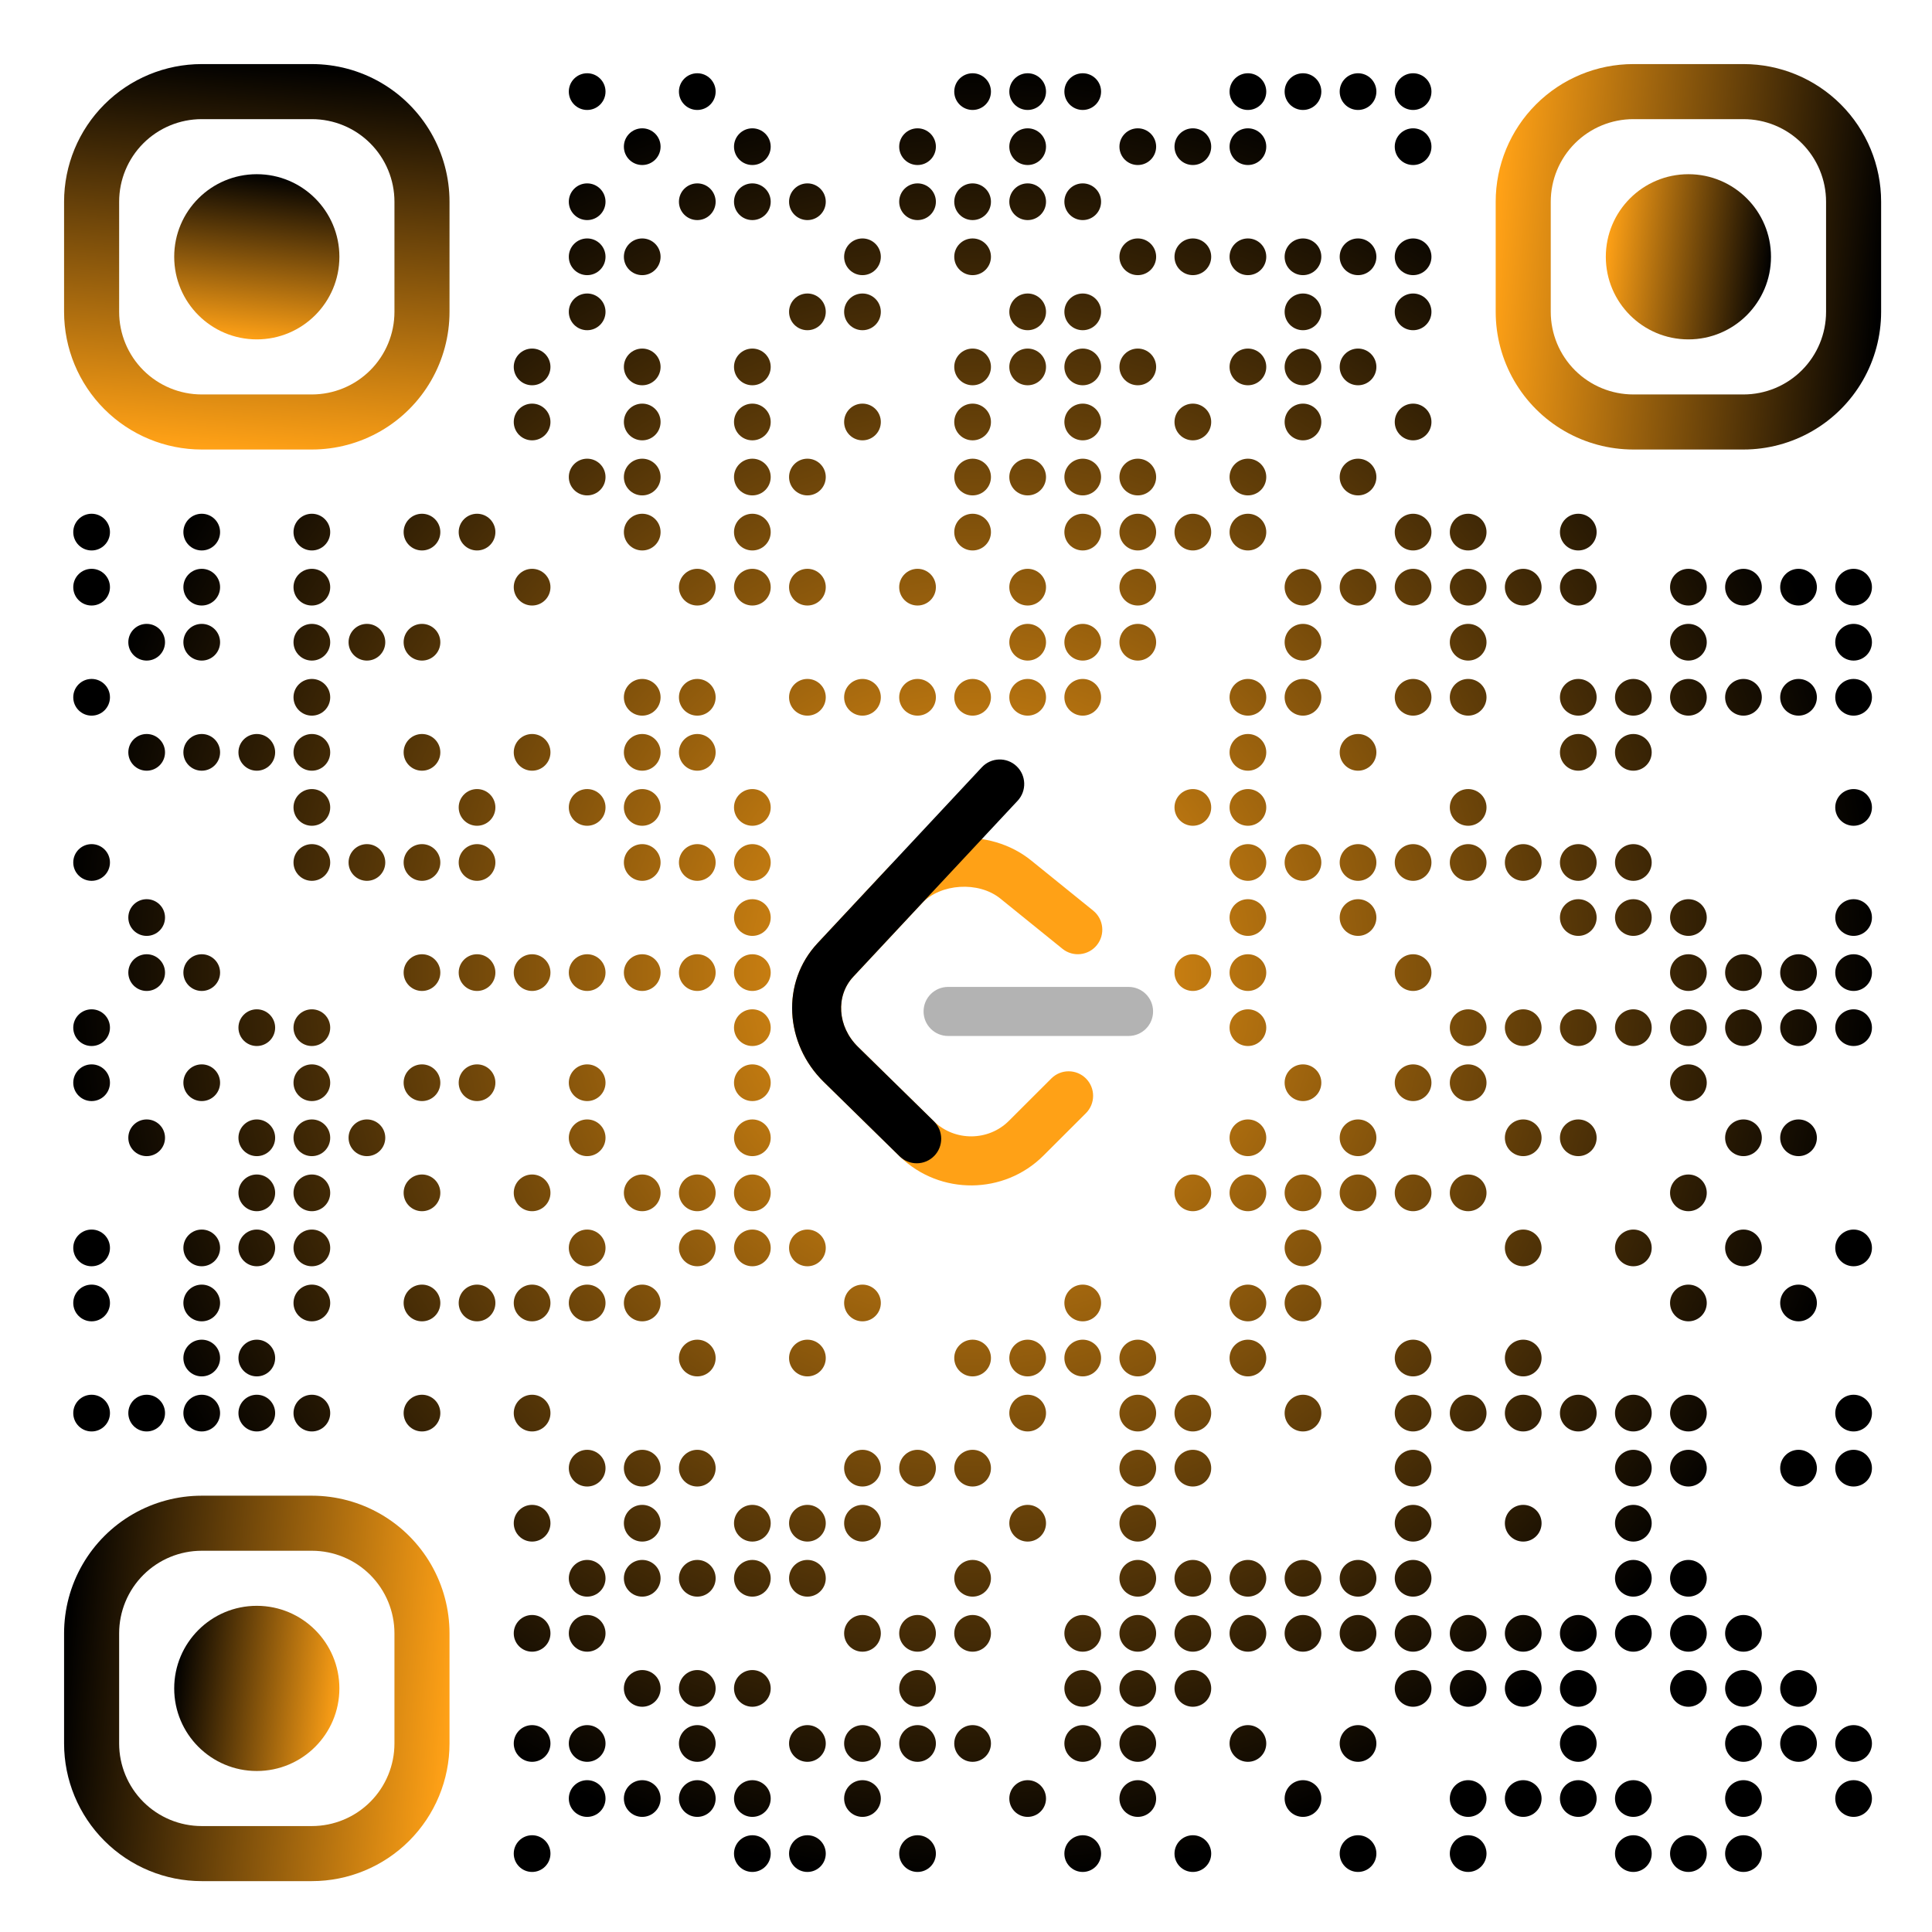 <svg id="svgQrWrapper" viewBox="0 0 300 300" xmlns="http://www.w3.org/2000/svg" xmlns:xlink="http://www.w3.org/1999/xlink" width="300" height="300" style="width: 100%; height: 100%; background-color: transparent;"><svg><g transform="translate(9, 9)scale(0.95)" fill="none"><svg width="300" height="300"><style>.background-color{ fill: #fff; }</style><defs><clipPath id="clip-path-dot-color"><circle cx="5.5" cy="77.5" r="3" transform="rotate(0,5.5,77.5)"/><circle cx="5.5" cy="86.5" r="3" transform="rotate(0,5.5,86.5)"/><circle cx="5.5" cy="104.5" r="3" transform="rotate(0,5.5,104.5)"/><circle cx="5.5" cy="131.5" r="3" transform="rotate(0,5.5,131.5)"/><circle cx="5.5" cy="158.5" r="3" transform="rotate(0,5.5,158.5)"/><circle cx="5.5" cy="167.5" r="3" transform="rotate(0,5.5,167.5)"/><circle cx="5.5" cy="194.5" r="3" transform="rotate(0,5.5,194.5)"/><circle cx="5.5" cy="203.5" r="3" transform="rotate(0,5.5,203.5)"/><circle cx="5.5" cy="221.5" r="3" transform="rotate(0,5.5,221.5)"/><circle cx="14.5" cy="95.5" r="3" transform="rotate(0,14.5,95.5)"/><circle cx="14.5" cy="113.5" r="3" transform="rotate(0,14.5,113.5)"/><circle cx="14.5" cy="140.5" r="3" transform="rotate(0,14.5,140.5)"/><circle cx="14.5" cy="149.5" r="3" transform="rotate(0,14.5,149.5)"/><circle cx="14.5" cy="176.5" r="3" transform="rotate(0,14.5,176.5)"/><circle cx="14.5" cy="221.5" r="3" transform="rotate(0,14.5,221.5)"/><circle cx="23.5" cy="77.5" r="3" transform="rotate(0,23.5,77.5)"/><circle cx="23.5" cy="86.5" r="3" transform="rotate(0,23.5,86.5)"/><circle cx="23.5" cy="95.5" r="3" transform="rotate(0,23.5,95.5)"/><circle cx="23.5" cy="113.5" r="3" transform="rotate(0,23.5,113.5)"/><circle cx="23.5" cy="149.5" r="3" transform="rotate(0,23.5,149.5)"/><circle cx="23.5" cy="167.5" r="3" transform="rotate(0,23.5,167.5)"/><circle cx="23.5" cy="194.5" r="3" transform="rotate(0,23.5,194.5)"/><circle cx="23.5" cy="203.5" r="3" transform="rotate(0,23.5,203.5)"/><circle cx="23.5" cy="212.5" r="3" transform="rotate(0,23.5,212.5)"/><circle cx="23.5" cy="221.5" r="3" transform="rotate(0,23.5,221.5)"/><circle cx="32.5" cy="113.5" r="3" transform="rotate(0,32.5,113.5)"/><circle cx="32.5" cy="158.5" r="3" transform="rotate(0,32.5,158.5)"/><circle cx="32.5" cy="176.5" r="3" transform="rotate(0,32.5,176.5)"/><circle cx="32.5" cy="185.5" r="3" transform="rotate(0,32.5,185.5)"/><circle cx="32.5" cy="194.5" r="3" transform="rotate(0,32.5,194.5)"/><circle cx="32.5" cy="212.5" r="3" transform="rotate(0,32.5,212.5)"/><circle cx="32.5" cy="221.5" r="3" transform="rotate(0,32.5,221.5)"/><circle cx="41.5" cy="77.5" r="3" transform="rotate(0,41.5,77.5)"/><circle cx="41.5" cy="86.5" r="3" transform="rotate(0,41.5,86.5)"/><circle cx="41.5" cy="95.5" r="3" transform="rotate(0,41.5,95.5)"/><circle cx="41.5" cy="104.5" r="3" transform="rotate(0,41.5,104.5)"/><circle cx="41.5" cy="113.5" r="3" transform="rotate(0,41.5,113.5)"/><circle cx="41.5" cy="122.5" r="3" transform="rotate(0,41.5,122.5)"/><circle cx="41.5" cy="131.5" r="3" transform="rotate(0,41.5,131.5)"/><circle cx="41.5" cy="158.5" r="3" transform="rotate(0,41.5,158.5)"/><circle cx="41.5" cy="167.5" r="3" transform="rotate(0,41.5,167.5)"/><circle cx="41.5" cy="176.5" r="3" transform="rotate(0,41.5,176.5)"/><circle cx="41.5" cy="185.5" r="3" transform="rotate(0,41.5,185.5)"/><circle cx="41.5" cy="194.5" r="3" transform="rotate(0,41.5,194.5)"/><circle cx="41.5" cy="203.5" r="3" transform="rotate(0,41.5,203.5)"/><circle cx="41.5" cy="221.5" r="3" transform="rotate(0,41.5,221.5)"/><circle cx="50.5" cy="95.5" r="3" transform="rotate(0,50.5,95.5)"/><circle cx="50.5" cy="131.5" r="3" transform="rotate(0,50.5,131.5)"/><circle cx="50.5" cy="176.5" r="3" transform="rotate(0,50.5,176.5)"/><circle cx="59.5" cy="77.5" r="3" transform="rotate(0,59.5,77.5)"/><circle cx="59.5" cy="95.5" r="3" transform="rotate(0,59.5,95.5)"/><circle cx="59.5" cy="113.5" r="3" transform="rotate(0,59.5,113.5)"/><circle cx="59.5" cy="131.5" r="3" transform="rotate(0,59.5,131.5)"/><circle cx="59.5" cy="149.5" r="3" transform="rotate(0,59.5,149.5)"/><circle cx="59.5" cy="167.5" r="3" transform="rotate(0,59.5,167.5)"/><circle cx="59.5" cy="185.5" r="3" transform="rotate(0,59.5,185.5)"/><circle cx="59.5" cy="203.5" r="3" transform="rotate(0,59.5,203.5)"/><circle cx="59.5" cy="221.5" r="3" transform="rotate(0,59.5,221.5)"/><circle cx="68.5" cy="77.5" r="3" transform="rotate(0,68.5,77.5)"/><circle cx="68.5" cy="122.5" r="3" transform="rotate(0,68.5,122.5)"/><circle cx="68.5" cy="131.5" r="3" transform="rotate(0,68.5,131.5)"/><circle cx="68.5" cy="149.5" r="3" transform="rotate(0,68.5,149.5)"/><circle cx="68.5" cy="167.5" r="3" transform="rotate(0,68.5,167.5)"/><circle cx="68.5" cy="203.5" r="3" transform="rotate(0,68.5,203.5)"/><circle cx="77.5" cy="50.5" r="3" transform="rotate(0,77.5,50.5)"/><circle cx="77.5" cy="59.5" r="3" transform="rotate(0,77.5,59.5)"/><circle cx="77.5" cy="86.5" r="3" transform="rotate(0,77.5,86.5)"/><circle cx="77.5" cy="113.5" r="3" transform="rotate(0,77.5,113.5)"/><circle cx="77.5" cy="149.5" r="3" transform="rotate(0,77.5,149.5)"/><circle cx="77.5" cy="185.5" r="3" transform="rotate(0,77.5,185.5)"/><circle cx="77.5" cy="203.5" r="3" transform="rotate(0,77.5,203.5)"/><circle cx="77.5" cy="221.5" r="3" transform="rotate(0,77.5,221.5)"/><circle cx="77.5" cy="239.5" r="3" transform="rotate(0,77.5,239.5)"/><circle cx="77.5" cy="257.5" r="3" transform="rotate(0,77.5,257.5)"/><circle cx="77.5" cy="275.5" r="3" transform="rotate(0,77.5,275.5)"/><circle cx="77.5" cy="293.5" r="3" transform="rotate(0,77.5,293.5)"/><circle cx="86.5" cy="5.5" r="3" transform="rotate(0,86.5,5.5)"/><circle cx="86.5" cy="23.5" r="3" transform="rotate(0,86.5,23.5)"/><circle cx="86.5" cy="32.5" r="3" transform="rotate(0,86.5,32.5)"/><circle cx="86.5" cy="41.5" r="3" transform="rotate(0,86.5,41.5)"/><circle cx="86.5" cy="68.5" r="3" transform="rotate(0,86.5,68.5)"/><circle cx="86.5" cy="122.5" r="3" transform="rotate(0,86.5,122.5)"/><circle cx="86.5" cy="149.5" r="3" transform="rotate(0,86.5,149.5)"/><circle cx="86.5" cy="167.5" r="3" transform="rotate(0,86.5,167.5)"/><circle cx="86.5" cy="176.5" r="3" transform="rotate(0,86.5,176.5)"/><circle cx="86.5" cy="194.5" r="3" transform="rotate(0,86.5,194.5)"/><circle cx="86.5" cy="203.5" r="3" transform="rotate(0,86.5,203.5)"/><circle cx="86.5" cy="230.5" r="3" transform="rotate(0,86.5,230.5)"/><circle cx="86.5" cy="248.5" r="3" transform="rotate(0,86.5,248.5)"/><circle cx="86.5" cy="257.5" r="3" transform="rotate(0,86.5,257.5)"/><circle cx="86.5" cy="275.5" r="3" transform="rotate(0,86.5,275.5)"/><circle cx="86.5" cy="284.5" r="3" transform="rotate(0,86.5,284.5)"/><circle cx="95.5" cy="14.5" r="3" transform="rotate(0,95.5,14.5)"/><circle cx="95.5" cy="32.5" r="3" transform="rotate(0,95.5,32.5)"/><circle cx="95.5" cy="50.5" r="3" transform="rotate(0,95.5,50.5)"/><circle cx="95.5" cy="59.5" r="3" transform="rotate(0,95.5,59.5)"/><circle cx="95.5" cy="68.5" r="3" transform="rotate(0,95.5,68.5)"/><circle cx="95.5" cy="77.5" r="3" transform="rotate(0,95.5,77.5)"/><circle cx="95.5" cy="104.5" r="3" transform="rotate(0,95.5,104.5)"/><circle cx="95.5" cy="113.5" r="3" transform="rotate(0,95.5,113.5)"/><circle cx="95.5" cy="122.5" r="3" transform="rotate(0,95.5,122.5)"/><circle cx="95.5" cy="131.5" r="3" transform="rotate(0,95.5,131.5)"/><circle cx="95.5" cy="149.5" r="3" transform="rotate(0,95.5,149.5)"/><circle cx="95.5" cy="185.5" r="3" transform="rotate(0,95.5,185.5)"/><circle cx="95.5" cy="203.5" r="3" transform="rotate(0,95.5,203.5)"/><circle cx="95.5" cy="230.5" r="3" transform="rotate(0,95.5,230.5)"/><circle cx="95.5" cy="239.5" r="3" transform="rotate(0,95.5,239.5)"/><circle cx="95.5" cy="248.5" r="3" transform="rotate(0,95.5,248.5)"/><circle cx="95.5" cy="266.5" r="3" transform="rotate(0,95.5,266.5)"/><circle cx="95.5" cy="284.5" r="3" transform="rotate(0,95.5,284.5)"/><circle cx="104.5" cy="5.5" r="3" transform="rotate(0,104.5,5.5)"/><circle cx="104.5" cy="23.5" r="3" transform="rotate(0,104.5,23.5)"/><circle cx="104.5" cy="86.5" r="3" transform="rotate(0,104.5,86.5)"/><circle cx="104.5" cy="104.5" r="3" transform="rotate(0,104.5,104.5)"/><circle cx="104.5" cy="113.5" r="3" transform="rotate(0,104.5,113.5)"/><circle cx="104.5" cy="131.5" r="3" transform="rotate(0,104.5,131.5)"/><circle cx="104.5" cy="149.5" r="3" transform="rotate(0,104.5,149.5)"/><circle cx="104.5" cy="185.5" r="3" transform="rotate(0,104.5,185.5)"/><circle cx="104.5" cy="194.5" r="3" transform="rotate(0,104.5,194.5)"/><circle cx="104.5" cy="212.5" r="3" transform="rotate(0,104.5,212.5)"/><circle cx="104.5" cy="230.5" r="3" transform="rotate(0,104.5,230.5)"/><circle cx="104.5" cy="248.5" r="3" transform="rotate(0,104.5,248.5)"/><circle cx="104.5" cy="266.5" r="3" transform="rotate(0,104.5,266.5)"/><circle cx="104.5" cy="275.5" r="3" transform="rotate(0,104.5,275.5)"/><circle cx="104.5" cy="284.5" r="3" transform="rotate(0,104.5,284.5)"/><circle cx="113.5" cy="14.5" r="3" transform="rotate(0,113.5,14.5)"/><circle cx="113.5" cy="23.5" r="3" transform="rotate(0,113.5,23.5)"/><circle cx="113.5" cy="50.5" r="3" transform="rotate(0,113.5,50.5)"/><circle cx="113.5" cy="59.5" r="3" transform="rotate(0,113.5,59.5)"/><circle cx="113.5" cy="68.5" r="3" transform="rotate(0,113.5,68.5)"/><circle cx="113.5" cy="77.5" r="3" transform="rotate(0,113.5,77.5)"/><circle cx="113.5" cy="86.5" r="3" transform="rotate(0,113.5,86.5)"/><circle cx="113.5" cy="122.5" r="3" transform="rotate(0,113.5,122.5)"/><circle cx="113.5" cy="131.5" r="3" transform="rotate(0,113.5,131.5)"/><circle cx="113.5" cy="140.5" r="3" transform="rotate(0,113.5,140.5)"/><circle cx="113.5" cy="149.5" r="3" transform="rotate(0,113.5,149.5)"/><circle cx="113.5" cy="158.5" r="3" transform="rotate(0,113.5,158.5)"/><circle cx="113.5" cy="167.5" r="3" transform="rotate(0,113.5,167.5)"/><circle cx="113.5" cy="176.5" r="3" transform="rotate(0,113.5,176.5)"/><circle cx="113.5" cy="185.5" r="3" transform="rotate(0,113.5,185.5)"/><circle cx="113.5" cy="194.5" r="3" transform="rotate(0,113.5,194.5)"/><circle cx="113.5" cy="239.5" r="3" transform="rotate(0,113.5,239.5)"/><circle cx="113.5" cy="248.5" r="3" transform="rotate(0,113.5,248.5)"/><circle cx="113.5" cy="266.5" r="3" transform="rotate(0,113.5,266.5)"/><circle cx="113.5" cy="284.5" r="3" transform="rotate(0,113.5,284.5)"/><circle cx="113.5" cy="293.5" r="3" transform="rotate(0,113.5,293.5)"/><circle cx="122.5" cy="23.5" r="3" transform="rotate(0,122.5,23.5)"/><circle cx="122.5" cy="41.5" r="3" transform="rotate(0,122.5,41.5)"/><circle cx="122.5" cy="68.5" r="3" transform="rotate(0,122.5,68.5)"/><circle cx="122.5" cy="86.5" r="3" transform="rotate(0,122.5,86.5)"/><circle cx="122.5" cy="104.5" r="3" transform="rotate(0,122.5,104.5)"/><circle cx="122.5" cy="194.5" r="3" transform="rotate(0,122.5,194.5)"/><circle cx="122.5" cy="212.5" r="3" transform="rotate(0,122.5,212.5)"/><circle cx="122.5" cy="239.5" r="3" transform="rotate(0,122.5,239.5)"/><circle cx="122.5" cy="248.5" r="3" transform="rotate(0,122.5,248.5)"/><circle cx="122.5" cy="275.5" r="3" transform="rotate(0,122.5,275.5)"/><circle cx="122.5" cy="293.5" r="3" transform="rotate(0,122.5,293.5)"/><circle cx="131.5" cy="32.5" r="3" transform="rotate(0,131.5,32.5)"/><circle cx="131.5" cy="41.5" r="3" transform="rotate(0,131.5,41.5)"/><circle cx="131.5" cy="59.5" r="3" transform="rotate(0,131.5,59.5)"/><circle cx="131.5" cy="104.5" r="3" transform="rotate(0,131.5,104.5)"/><circle cx="131.5" cy="203.5" r="3" transform="rotate(0,131.5,203.5)"/><circle cx="131.5" cy="230.5" r="3" transform="rotate(0,131.5,230.5)"/><circle cx="131.5" cy="239.5" r="3" transform="rotate(0,131.5,239.5)"/><circle cx="131.5" cy="257.5" r="3" transform="rotate(0,131.5,257.5)"/><circle cx="131.5" cy="275.5" r="3" transform="rotate(0,131.5,275.5)"/><circle cx="131.5" cy="284.5" r="3" transform="rotate(0,131.5,284.5)"/><circle cx="140.5" cy="14.5" r="3" transform="rotate(0,140.5,14.5)"/><circle cx="140.5" cy="23.5" r="3" transform="rotate(0,140.5,23.5)"/><circle cx="140.5" cy="86.5" r="3" transform="rotate(0,140.5,86.5)"/><circle cx="140.5" cy="104.5" r="3" transform="rotate(0,140.5,104.5)"/><circle cx="140.5" cy="230.5" r="3" transform="rotate(0,140.5,230.5)"/><circle cx="140.5" cy="257.5" r="3" transform="rotate(0,140.5,257.5)"/><circle cx="140.5" cy="266.5" r="3" transform="rotate(0,140.5,266.5)"/><circle cx="140.5" cy="275.5" r="3" transform="rotate(0,140.5,275.5)"/><circle cx="140.5" cy="293.5" r="3" transform="rotate(0,140.5,293.5)"/><circle cx="149.5" cy="5.5" r="3" transform="rotate(0,149.5,5.5)"/><circle cx="149.5" cy="23.5" r="3" transform="rotate(0,149.5,23.5)"/><circle cx="149.5" cy="32.5" r="3" transform="rotate(0,149.5,32.5)"/><circle cx="149.5" cy="50.5" r="3" transform="rotate(0,149.5,50.5)"/><circle cx="149.5" cy="59.5" r="3" transform="rotate(0,149.5,59.5)"/><circle cx="149.5" cy="68.5" r="3" transform="rotate(0,149.5,68.5)"/><circle cx="149.5" cy="77.5" r="3" transform="rotate(0,149.5,77.5)"/><circle cx="149.5" cy="104.5" r="3" transform="rotate(0,149.5,104.5)"/><circle cx="149.5" cy="212.5" r="3" transform="rotate(0,149.5,212.5)"/><circle cx="149.5" cy="230.5" r="3" transform="rotate(0,149.5,230.5)"/><circle cx="149.5" cy="248.5" r="3" transform="rotate(0,149.5,248.5)"/><circle cx="149.5" cy="257.5" r="3" transform="rotate(0,149.5,257.5)"/><circle cx="149.5" cy="275.5" r="3" transform="rotate(0,149.5,275.5)"/><circle cx="158.5" cy="5.5" r="3" transform="rotate(0,158.5,5.5)"/><circle cx="158.5" cy="14.5" r="3" transform="rotate(0,158.5,14.5)"/><circle cx="158.5" cy="23.5" r="3" transform="rotate(0,158.5,23.5)"/><circle cx="158.5" cy="41.5" r="3" transform="rotate(0,158.5,41.5)"/><circle cx="158.5" cy="50.5" r="3" transform="rotate(0,158.5,50.5)"/><circle cx="158.5" cy="68.5" r="3" transform="rotate(0,158.5,68.5)"/><circle cx="158.5" cy="86.5" r="3" transform="rotate(0,158.5,86.5)"/><circle cx="158.5" cy="95.5" r="3" transform="rotate(0,158.5,95.5)"/><circle cx="158.5" cy="104.5" r="3" transform="rotate(0,158.5,104.5)"/><circle cx="158.5" cy="212.5" r="3" transform="rotate(0,158.5,212.5)"/><circle cx="158.5" cy="221.5" r="3" transform="rotate(0,158.5,221.5)"/><circle cx="158.5" cy="239.5" r="3" transform="rotate(0,158.5,239.5)"/><circle cx="158.5" cy="284.5" r="3" transform="rotate(0,158.5,284.5)"/><circle cx="167.5" cy="5.5" r="3" transform="rotate(0,167.5,5.5)"/><circle cx="167.5" cy="23.5" r="3" transform="rotate(0,167.5,23.5)"/><circle cx="167.5" cy="41.5" r="3" transform="rotate(0,167.5,41.5)"/><circle cx="167.5" cy="50.5" r="3" transform="rotate(0,167.5,50.5)"/><circle cx="167.5" cy="59.5" r="3" transform="rotate(0,167.5,59.5)"/><circle cx="167.5" cy="68.5" r="3" transform="rotate(0,167.5,68.5)"/><circle cx="167.5" cy="77.5" r="3" transform="rotate(0,167.5,77.5)"/><circle cx="167.5" cy="95.5" r="3" transform="rotate(0,167.5,95.5)"/><circle cx="167.5" cy="104.5" r="3" transform="rotate(0,167.5,104.5)"/><circle cx="167.5" cy="203.5" r="3" transform="rotate(0,167.5,203.5)"/><circle cx="167.5" cy="212.5" r="3" transform="rotate(0,167.5,212.5)"/><circle cx="167.5" cy="257.5" r="3" transform="rotate(0,167.5,257.5)"/><circle cx="167.5" cy="266.5" r="3" transform="rotate(0,167.5,266.5)"/><circle cx="167.5" cy="275.5" r="3" transform="rotate(0,167.5,275.5)"/><circle cx="167.5" cy="293.5" r="3" transform="rotate(0,167.5,293.5)"/><circle cx="176.5" cy="14.5" r="3" transform="rotate(0,176.5,14.5)"/><circle cx="176.5" cy="32.5" r="3" transform="rotate(0,176.5,32.5)"/><circle cx="176.5" cy="50.5" r="3" transform="rotate(0,176.5,50.5)"/><circle cx="176.5" cy="68.5" r="3" transform="rotate(0,176.5,68.5)"/><circle cx="176.5" cy="77.5" r="3" transform="rotate(0,176.5,77.5)"/><circle cx="176.5" cy="86.5" r="3" transform="rotate(0,176.5,86.5)"/><circle cx="176.5" cy="95.5" r="3" transform="rotate(0,176.5,95.5)"/><circle cx="176.5" cy="212.5" r="3" transform="rotate(0,176.5,212.5)"/><circle cx="176.5" cy="221.5" r="3" transform="rotate(0,176.5,221.5)"/><circle cx="176.5" cy="230.5" r="3" transform="rotate(0,176.5,230.5)"/><circle cx="176.5" cy="239.5" r="3" transform="rotate(0,176.5,239.5)"/><circle cx="176.5" cy="248.5" r="3" transform="rotate(0,176.5,248.5)"/><circle cx="176.5" cy="257.5" r="3" transform="rotate(0,176.5,257.5)"/><circle cx="176.5" cy="266.5" r="3" transform="rotate(0,176.5,266.5)"/><circle cx="176.5" cy="275.5" r="3" transform="rotate(0,176.5,275.5)"/><circle cx="176.5" cy="284.5" r="3" transform="rotate(0,176.5,284.5)"/><circle cx="185.5" cy="14.5" r="3" transform="rotate(0,185.5,14.5)"/><circle cx="185.5" cy="32.5" r="3" transform="rotate(0,185.5,32.5)"/><circle cx="185.5" cy="59.5" r="3" transform="rotate(0,185.5,59.5)"/><circle cx="185.5" cy="77.5" r="3" transform="rotate(0,185.5,77.5)"/><circle cx="185.5" cy="122.5" r="3" transform="rotate(0,185.5,122.5)"/><circle cx="185.5" cy="149.5" r="3" transform="rotate(0,185.5,149.5)"/><circle cx="185.5" cy="185.5" r="3" transform="rotate(0,185.5,185.5)"/><circle cx="185.5" cy="221.5" r="3" transform="rotate(0,185.5,221.5)"/><circle cx="185.5" cy="230.5" r="3" transform="rotate(0,185.5,230.5)"/><circle cx="185.5" cy="248.5" r="3" transform="rotate(0,185.5,248.5)"/><circle cx="185.5" cy="257.5" r="3" transform="rotate(0,185.5,257.5)"/><circle cx="185.5" cy="266.5" r="3" transform="rotate(0,185.5,266.5)"/><circle cx="185.5" cy="293.5" r="3" transform="rotate(0,185.5,293.5)"/><circle cx="194.5" cy="5.5" r="3" transform="rotate(0,194.5,5.5)"/><circle cx="194.5" cy="14.5" r="3" transform="rotate(0,194.5,14.5)"/><circle cx="194.5" cy="32.5" r="3" transform="rotate(0,194.5,32.5)"/><circle cx="194.5" cy="50.5" r="3" transform="rotate(0,194.5,50.5)"/><circle cx="194.5" cy="68.5" r="3" transform="rotate(0,194.5,68.5)"/><circle cx="194.5" cy="77.5" r="3" transform="rotate(0,194.5,77.5)"/><circle cx="194.5" cy="104.5" r="3" transform="rotate(0,194.5,104.5)"/><circle cx="194.5" cy="113.5" r="3" transform="rotate(0,194.5,113.5)"/><circle cx="194.5" cy="122.5" r="3" transform="rotate(0,194.5,122.5)"/><circle cx="194.5" cy="131.5" r="3" transform="rotate(0,194.5,131.5)"/><circle cx="194.5" cy="140.5" r="3" transform="rotate(0,194.5,140.5)"/><circle cx="194.5" cy="149.5" r="3" transform="rotate(0,194.5,149.5)"/><circle cx="194.5" cy="158.5" r="3" transform="rotate(0,194.5,158.5)"/><circle cx="194.5" cy="176.5" r="3" transform="rotate(0,194.5,176.5)"/><circle cx="194.5" cy="185.5" r="3" transform="rotate(0,194.5,185.5)"/><circle cx="194.5" cy="203.5" r="3" transform="rotate(0,194.5,203.5)"/><circle cx="194.5" cy="212.5" r="3" transform="rotate(0,194.5,212.5)"/><circle cx="194.5" cy="248.5" r="3" transform="rotate(0,194.5,248.5)"/><circle cx="194.5" cy="257.5" r="3" transform="rotate(0,194.5,257.5)"/><circle cx="194.5" cy="275.5" r="3" transform="rotate(0,194.5,275.5)"/><circle cx="203.5" cy="5.5" r="3" transform="rotate(0,203.5,5.5)"/><circle cx="203.5" cy="32.5" r="3" transform="rotate(0,203.5,32.5)"/><circle cx="203.5" cy="41.5" r="3" transform="rotate(0,203.5,41.5)"/><circle cx="203.5" cy="50.5" r="3" transform="rotate(0,203.5,50.5)"/><circle cx="203.5" cy="59.5" r="3" transform="rotate(0,203.5,59.5)"/><circle cx="203.5" cy="86.5" r="3" transform="rotate(0,203.5,86.5)"/><circle cx="203.5" cy="95.5" r="3" transform="rotate(0,203.5,95.5)"/><circle cx="203.5" cy="104.5" r="3" transform="rotate(0,203.5,104.5)"/><circle cx="203.5" cy="131.5" r="3" transform="rotate(0,203.5,131.5)"/><circle cx="203.5" cy="167.5" r="3" transform="rotate(0,203.5,167.5)"/><circle cx="203.5" cy="185.5" r="3" transform="rotate(0,203.5,185.5)"/><circle cx="203.5" cy="194.5" r="3" transform="rotate(0,203.5,194.5)"/><circle cx="203.5" cy="203.5" r="3" transform="rotate(0,203.5,203.5)"/><circle cx="203.5" cy="221.5" r="3" transform="rotate(0,203.5,221.5)"/><circle cx="203.5" cy="248.5" r="3" transform="rotate(0,203.5,248.5)"/><circle cx="203.5" cy="257.5" r="3" transform="rotate(0,203.5,257.5)"/><circle cx="203.5" cy="284.5" r="3" transform="rotate(0,203.5,284.5)"/><circle cx="212.5" cy="5.5" r="3" transform="rotate(0,212.5,5.5)"/><circle cx="212.5" cy="32.5" r="3" transform="rotate(0,212.5,32.5)"/><circle cx="212.5" cy="50.5" r="3" transform="rotate(0,212.5,50.5)"/><circle cx="212.5" cy="68.5" r="3" transform="rotate(0,212.5,68.5)"/><circle cx="212.5" cy="86.5" r="3" transform="rotate(0,212.5,86.5)"/><circle cx="212.5" cy="113.5" r="3" transform="rotate(0,212.5,113.5)"/><circle cx="212.5" cy="131.5" r="3" transform="rotate(0,212.5,131.5)"/><circle cx="212.5" cy="140.5" r="3" transform="rotate(0,212.5,140.5)"/><circle cx="212.5" cy="176.5" r="3" transform="rotate(0,212.5,176.5)"/><circle cx="212.5" cy="185.5" r="3" transform="rotate(0,212.5,185.5)"/><circle cx="212.5" cy="248.5" r="3" transform="rotate(0,212.5,248.5)"/><circle cx="212.5" cy="257.5" r="3" transform="rotate(0,212.5,257.5)"/><circle cx="212.5" cy="275.5" r="3" transform="rotate(0,212.5,275.5)"/><circle cx="212.5" cy="293.5" r="3" transform="rotate(0,212.5,293.5)"/><circle cx="221.5" cy="5.5" r="3" transform="rotate(0,221.5,5.5)"/><circle cx="221.5" cy="14.5" r="3" transform="rotate(0,221.5,14.5)"/><circle cx="221.5" cy="32.5" r="3" transform="rotate(0,221.5,32.5)"/><circle cx="221.5" cy="41.5" r="3" transform="rotate(0,221.5,41.5)"/><circle cx="221.5" cy="59.5" r="3" transform="rotate(0,221.5,59.5)"/><circle cx="221.5" cy="77.5" r="3" transform="rotate(0,221.5,77.5)"/><circle cx="221.5" cy="86.5" r="3" transform="rotate(0,221.5,86.5)"/><circle cx="221.5" cy="104.5" r="3" transform="rotate(0,221.5,104.5)"/><circle cx="221.5" cy="131.5" r="3" transform="rotate(0,221.5,131.5)"/><circle cx="221.5" cy="149.5" r="3" transform="rotate(0,221.5,149.5)"/><circle cx="221.5" cy="167.5" r="3" transform="rotate(0,221.5,167.5)"/><circle cx="221.5" cy="185.5" r="3" transform="rotate(0,221.5,185.5)"/><circle cx="221.5" cy="212.5" r="3" transform="rotate(0,221.5,212.5)"/><circle cx="221.5" cy="221.5" r="3" transform="rotate(0,221.5,221.5)"/><circle cx="221.5" cy="230.5" r="3" transform="rotate(0,221.5,230.5)"/><circle cx="221.5" cy="239.5" r="3" transform="rotate(0,221.5,239.5)"/><circle cx="221.5" cy="248.5" r="3" transform="rotate(0,221.5,248.5)"/><circle cx="221.5" cy="257.5" r="3" transform="rotate(0,221.5,257.5)"/><circle cx="221.5" cy="266.5" r="3" transform="rotate(0,221.5,266.5)"/><circle cx="230.5" cy="77.5" r="3" transform="rotate(0,230.5,77.5)"/><circle cx="230.5" cy="86.5" r="3" transform="rotate(0,230.5,86.5)"/><circle cx="230.5" cy="95.5" r="3" transform="rotate(0,230.5,95.5)"/><circle cx="230.5" cy="104.5" r="3" transform="rotate(0,230.5,104.5)"/><circle cx="230.5" cy="122.5" r="3" transform="rotate(0,230.5,122.5)"/><circle cx="230.5" cy="131.5" r="3" transform="rotate(0,230.5,131.5)"/><circle cx="230.5" cy="158.5" r="3" transform="rotate(0,230.5,158.5)"/><circle cx="230.5" cy="167.5" r="3" transform="rotate(0,230.5,167.5)"/><circle cx="230.5" cy="185.5" r="3" transform="rotate(0,230.5,185.5)"/><circle cx="230.5" cy="221.5" r="3" transform="rotate(0,230.5,221.5)"/><circle cx="230.5" cy="257.5" r="3" transform="rotate(0,230.5,257.5)"/><circle cx="230.5" cy="266.5" r="3" transform="rotate(0,230.5,266.5)"/><circle cx="230.5" cy="284.5" r="3" transform="rotate(0,230.5,284.5)"/><circle cx="230.5" cy="293.5" r="3" transform="rotate(0,230.5,293.5)"/><circle cx="239.5" cy="86.5" r="3" transform="rotate(0,239.5,86.5)"/><circle cx="239.5" cy="131.5" r="3" transform="rotate(0,239.5,131.5)"/><circle cx="239.5" cy="158.5" r="3" transform="rotate(0,239.5,158.5)"/><circle cx="239.5" cy="176.5" r="3" transform="rotate(0,239.5,176.5)"/><circle cx="239.5" cy="194.5" r="3" transform="rotate(0,239.5,194.5)"/><circle cx="239.5" cy="212.5" r="3" transform="rotate(0,239.5,212.5)"/><circle cx="239.5" cy="221.5" r="3" transform="rotate(0,239.5,221.5)"/><circle cx="239.5" cy="239.5" r="3" transform="rotate(0,239.5,239.5)"/><circle cx="239.5" cy="257.5" r="3" transform="rotate(0,239.5,257.5)"/><circle cx="239.5" cy="266.5" r="3" transform="rotate(0,239.5,266.5)"/><circle cx="239.5" cy="284.5" r="3" transform="rotate(0,239.5,284.5)"/><circle cx="248.5" cy="77.5" r="3" transform="rotate(0,248.5,77.5)"/><circle cx="248.5" cy="86.5" r="3" transform="rotate(0,248.5,86.5)"/><circle cx="248.5" cy="104.5" r="3" transform="rotate(0,248.5,104.5)"/><circle cx="248.5" cy="113.5" r="3" transform="rotate(0,248.5,113.5)"/><circle cx="248.5" cy="131.5" r="3" transform="rotate(0,248.5,131.5)"/><circle cx="248.5" cy="140.5" r="3" transform="rotate(0,248.5,140.5)"/><circle cx="248.5" cy="158.5" r="3" transform="rotate(0,248.5,158.5)"/><circle cx="248.5" cy="176.5" r="3" transform="rotate(0,248.5,176.5)"/><circle cx="248.5" cy="221.5" r="3" transform="rotate(0,248.5,221.5)"/><circle cx="248.5" cy="257.5" r="3" transform="rotate(0,248.5,257.5)"/><circle cx="248.5" cy="266.5" r="3" transform="rotate(0,248.5,266.5)"/><circle cx="248.5" cy="275.5" r="3" transform="rotate(0,248.5,275.5)"/><circle cx="248.5" cy="284.5" r="3" transform="rotate(0,248.5,284.5)"/><circle cx="257.5" cy="104.5" r="3" transform="rotate(0,257.5,104.5)"/><circle cx="257.5" cy="113.5" r="3" transform="rotate(0,257.5,113.5)"/><circle cx="257.5" cy="131.5" r="3" transform="rotate(0,257.5,131.5)"/><circle cx="257.5" cy="140.5" r="3" transform="rotate(0,257.5,140.5)"/><circle cx="257.5" cy="158.5" r="3" transform="rotate(0,257.5,158.5)"/><circle cx="257.5" cy="194.5" r="3" transform="rotate(0,257.5,194.5)"/><circle cx="257.5" cy="221.5" r="3" transform="rotate(0,257.5,221.5)"/><circle cx="257.5" cy="230.5" r="3" transform="rotate(0,257.5,230.5)"/><circle cx="257.5" cy="239.5" r="3" transform="rotate(0,257.5,239.5)"/><circle cx="257.5" cy="248.5" r="3" transform="rotate(0,257.5,248.5)"/><circle cx="257.5" cy="257.5" r="3" transform="rotate(0,257.5,257.5)"/><circle cx="257.5" cy="284.5" r="3" transform="rotate(0,257.5,284.5)"/><circle cx="257.5" cy="293.5" r="3" transform="rotate(0,257.5,293.5)"/><circle cx="266.5" cy="86.5" r="3" transform="rotate(0,266.5,86.5)"/><circle cx="266.5" cy="95.5" r="3" transform="rotate(0,266.5,95.5)"/><circle cx="266.5" cy="104.5" r="3" transform="rotate(0,266.5,104.5)"/><circle cx="266.5" cy="140.5" r="3" transform="rotate(0,266.5,140.5)"/><circle cx="266.5" cy="149.5" r="3" transform="rotate(0,266.5,149.5)"/><circle cx="266.5" cy="158.5" r="3" transform="rotate(0,266.5,158.5)"/><circle cx="266.5" cy="167.5" r="3" transform="rotate(0,266.5,167.5)"/><circle cx="266.5" cy="185.5" r="3" transform="rotate(0,266.5,185.5)"/><circle cx="266.5" cy="203.5" r="3" transform="rotate(0,266.5,203.5)"/><circle cx="266.5" cy="221.5" r="3" transform="rotate(0,266.5,221.5)"/><circle cx="266.5" cy="230.5" r="3" transform="rotate(0,266.5,230.5)"/><circle cx="266.5" cy="248.5" r="3" transform="rotate(0,266.5,248.5)"/><circle cx="266.5" cy="257.5" r="3" transform="rotate(0,266.5,257.5)"/><circle cx="266.5" cy="266.5" r="3" transform="rotate(0,266.5,266.5)"/><circle cx="266.5" cy="293.5" r="3" transform="rotate(0,266.5,293.5)"/><circle cx="275.5" cy="86.5" r="3" transform="rotate(0,275.5,86.5)"/><circle cx="275.5" cy="104.5" r="3" transform="rotate(0,275.5,104.5)"/><circle cx="275.5" cy="149.5" r="3" transform="rotate(0,275.5,149.5)"/><circle cx="275.5" cy="158.5" r="3" transform="rotate(0,275.5,158.5)"/><circle cx="275.5" cy="176.5" r="3" transform="rotate(0,275.5,176.5)"/><circle cx="275.5" cy="194.5" r="3" transform="rotate(0,275.5,194.5)"/><circle cx="275.5" cy="257.5" r="3" transform="rotate(0,275.5,257.5)"/><circle cx="275.5" cy="266.5" r="3" transform="rotate(0,275.5,266.5)"/><circle cx="275.5" cy="275.5" r="3" transform="rotate(0,275.5,275.5)"/><circle cx="275.5" cy="284.5" r="3" transform="rotate(0,275.5,284.5)"/><circle cx="275.5" cy="293.5" r="3" transform="rotate(0,275.5,293.5)"/><circle cx="284.5" cy="86.5" r="3" transform="rotate(0,284.5,86.5)"/><circle cx="284.5" cy="104.5" r="3" transform="rotate(0,284.5,104.5)"/><circle cx="284.5" cy="149.5" r="3" transform="rotate(0,284.5,149.5)"/><circle cx="284.5" cy="158.5" r="3" transform="rotate(0,284.5,158.5)"/><circle cx="284.5" cy="176.5" r="3" transform="rotate(0,284.5,176.5)"/><circle cx="284.5" cy="203.5" r="3" transform="rotate(0,284.5,203.5)"/><circle cx="284.5" cy="230.5" r="3" transform="rotate(0,284.5,230.5)"/><circle cx="284.5" cy="266.5" r="3" transform="rotate(0,284.5,266.5)"/><circle cx="284.5" cy="275.5" r="3" transform="rotate(0,284.5,275.5)"/><circle cx="293.5" cy="86.5" r="3" transform="rotate(0,293.5,86.5)"/><circle cx="293.5" cy="95.5" r="3" transform="rotate(0,293.5,95.5)"/><circle cx="293.5" cy="104.5" r="3" transform="rotate(0,293.5,104.5)"/><circle cx="293.5" cy="122.5" r="3" transform="rotate(0,293.5,122.5)"/><circle cx="293.5" cy="140.5" r="3" transform="rotate(0,293.5,140.5)"/><circle cx="293.5" cy="149.5" r="3" transform="rotate(0,293.5,149.5)"/><circle cx="293.5" cy="158.5" r="3" transform="rotate(0,293.5,158.5)"/><circle cx="293.5" cy="194.5" r="3" transform="rotate(0,293.5,194.5)"/><circle cx="293.5" cy="221.5" r="3" transform="rotate(0,293.5,221.5)"/><circle cx="293.5" cy="230.5" r="3" transform="rotate(0,293.5,230.5)"/><circle cx="293.5" cy="275.5" r="3" transform="rotate(0,293.5,275.5)"/><circle cx="293.5" cy="284.5" r="3" transform="rotate(0,293.5,284.5)"/></clipPath><radialGradient id="dot-color" gradientUnits="userSpaceOnUse" fx="149.5" fy="149.5" cx="149.5" cy="149.5" r="148.5"><stop offset="0%" stop-color="#FFA116"/><stop offset="100%" stop-color="#000000"/></radialGradient><clipPath id="clip-path-corners-square-color-0-0"><path clip-rule="evenodd" d="M 1 23.5v 18a 22.5 22.5, 0, 0, 0, 22.5 22.5h 18a 22.5 22.5, 0, 0, 0, 22.5 -22.5v -18a 22.5 22.5, 0, 0, 0, -22.5 -22.5h -18a 22.5 22.5, 0, 0, 0, -22.5 22.5M 23.5 10h 18a 13.5 13.5, 0, 0, 1, 13.5 13.5v 18a 13.5 13.5, 0, 0, 1, -13.5 13.5h -18a 13.5 13.5, 0, 0, 1, -13.5 -13.5v -18a 13.5 13.5, 0, 0, 1, 13.5 -13.5" transform="rotate(0,32.5,32.5)"/></clipPath><linearGradient id="corners-square-color-0-0" gradientUnits="userSpaceOnUse" x1="30" y1="64" x2="35" y2="1"><stop offset="0%" stop-color="#FFA116"/><stop offset="100%" stop-color="#000000"/></linearGradient><clipPath id="clip-path-corners-dot-color-0-0"><circle cx="32.5" cy="32.5" r="13.5" transform="rotate(0,32.5,32.5)"/></clipPath><linearGradient id="corners-dot-color-0-0" gradientUnits="userSpaceOnUse" x1="31" y1="46" x2="34" y2="19"><stop offset="0%" stop-color="#FFA116"/><stop offset="100%" stop-color="#000000"/></linearGradient><clipPath id="clip-path-corners-square-color-1-0"><path clip-rule="evenodd" d="M 235 23.5v 18a 22.5 22.5, 0, 0, 0, 22.5 22.5h 18a 22.5 22.5, 0, 0, 0, 22.5 -22.5v -18a 22.5 22.5, 0, 0, 0, -22.5 -22.5h -18a 22.5 22.5, 0, 0, 0, -22.5 22.5M 257.5 10h 18a 13.5 13.5, 0, 0, 1, 13.5 13.5v 18a 13.5 13.5, 0, 0, 1, -13.5 13.5h -18a 13.5 13.5, 0, 0, 1, -13.5 -13.5v -18a 13.5 13.5, 0, 0, 1, 13.5 -13.5" transform="rotate(90,266.5,32.5)"/></clipPath><linearGradient id="corners-square-color-1-0" gradientUnits="userSpaceOnUse" x1="235" y1="30" x2="298" y2="35"><stop offset="0%" stop-color="#FFA116"/><stop offset="100%" stop-color="#000000"/></linearGradient><clipPath id="clip-path-corners-dot-color-1-0"><circle cx="266.5" cy="32.5" r="13.5" transform="rotate(90,266.5,32.5)"/></clipPath><linearGradient id="corners-dot-color-1-0" gradientUnits="userSpaceOnUse" x1="253" y1="31" x2="280" y2="34"><stop offset="0%" stop-color="#FFA116"/><stop offset="100%" stop-color="#000000"/></linearGradient><clipPath id="clip-path-corners-square-color-0-1"><path clip-rule="evenodd" d="M 1 257.5v 18a 22.5 22.5, 0, 0, 0, 22.5 22.5h 18a 22.5 22.5, 0, 0, 0, 22.5 -22.5v -18a 22.5 22.5, 0, 0, 0, -22.5 -22.5h -18a 22.5 22.5, 0, 0, 0, -22.5 22.5M 23.5 244h 18a 13.5 13.5, 0, 0, 1, 13.5 13.5v 18a 13.5 13.5, 0, 0, 1, -13.5 13.5h -18a 13.5 13.5, 0, 0, 1, -13.5 -13.5v -18a 13.5 13.5, 0, 0, 1, 13.5 -13.5" transform="rotate(-90,32.5,266.5)"/></clipPath><linearGradient id="corners-square-color-0-1" gradientUnits="userSpaceOnUse" x1="64" y1="269" x2="1" y2="264"><stop offset="0%" stop-color="#FFA116"/><stop offset="100%" stop-color="#000000"/></linearGradient><clipPath id="clip-path-corners-dot-color-0-1"><circle cx="32.5" cy="266.5" r="13.5" transform="rotate(-90,32.5,266.5)"/></clipPath><linearGradient id="corners-dot-color-0-1" gradientUnits="userSpaceOnUse" x1="46" y1="268" x2="19" y2="265"><stop offset="0%" stop-color="#FFA116"/><stop offset="100%" stop-color="#000000"/></linearGradient></defs><rect x="1" y="1" height="297" width="297" clip-path="url('#clip-path-dot-color')" fill="url('#dot-color')"/><rect x="1" y="1" height="63" width="63" clip-path="url('#clip-path-corners-square-color-0-0')" fill="url('#corners-square-color-0-0')"/><rect x="19" y="19" height="27" width="27" clip-path="url('#clip-path-corners-dot-color-0-0')" fill="url('#corners-dot-color-0-0')"/><rect x="235" y="1" height="63" width="63" clip-path="url('#clip-path-corners-square-color-1-0')" fill="url('#corners-square-color-1-0')"/><rect x="253" y="19" height="27" width="27" clip-path="url('#clip-path-corners-dot-color-1-0')" fill="url('#corners-dot-color-1-0')"/><rect x="1" y="235" height="63" width="63" clip-path="url('#clip-path-corners-square-color-0-1')" fill="url('#corners-square-color-0-1')"/><rect x="19" y="253" height="27" width="27" clip-path="url('#clip-path-corners-dot-color-0-1')" fill="url('#corners-dot-color-0-1')"/><svg width="59px" height="70px" viewBox="0 0 94 111" version="1.1" xmlns="http://www.w3.org/2000/svg" xmlns:xlink="http://www.w3.org/1999/xlink" x="120" y="114.5"><title>1_black</title><desc>Created with Sketch.</desc><g id="Page-1" stroke="none" stroke-width="1" fill="black" fill-rule="evenodd"><g id="branding_-resource" transform="translate(-2093, -290)"><g id="1_black" transform="translate(2093, 290)"><path d="M67.507,83.066 C70.001,80.576 74.037,80.583 76.523,83.081 C79.009,85.579 79.002,89.623 76.508,92.113 L65.435,103.17 C55.219,113.371 38.56,113.519 28.172,103.513 C28.112,103.456 23.487,98.92 8.227,83.957 C-1.925,74.003 -2.936,58.075 6.617,47.846 L24.429,28.775 C33.91,18.622 51.387,17.512 62.228,26.279 L78.405,39.362 C81.145,41.578 81.573,45.598 79.361,48.343 C77.149,51.087 73.135,51.516 70.396,49.3 L54.219,36.217 C48.549,31.633 38.632,32.262 33.74,37.501 L15.928,56.573 C11.277,61.552 11.787,69.574 17.146,74.829 C28.352,85.817 36.987,94.285 36.997,94.294 C42.398,99.496 51.131,99.418 56.434,94.123 L67.507,83.066 Z" id="path_3" fill="#FFA116" fill-rule="nonzero"/><path d="M40.607,72.001 C37.086,72.001 34.232,69.142 34.232,65.615 C34.232,62.088 37.086,59.229 40.607,59.229 L87.625,59.229 C91.146,59.229 94,62.088 94,65.615 C94,69.142 91.146,72.001 87.625,72.001 L40.607,72.001 Z" id="path_2" fill="#B3B3B3"/><path d="M49.412,2.023 C51.818,-0.552 55.852,-0.687 58.423,1.723 C60.995,4.132 61.129,8.174 58.724,10.75 L15.928,56.573 C11.277,61.552 11.787,69.574 17.146,74.829 L36.909,94.209 C39.426,96.676 39.469,100.72 37.006,103.24 C34.543,105.761 30.506,105.804 27.99,103.337 L8.227,83.957 C-1.925,74.002 -2.936,58.074 6.618,47.846 L49.412,2.023 Z" id="path_1" fill="#000000"/></g></g></g></svg></svg></g></svg></svg>